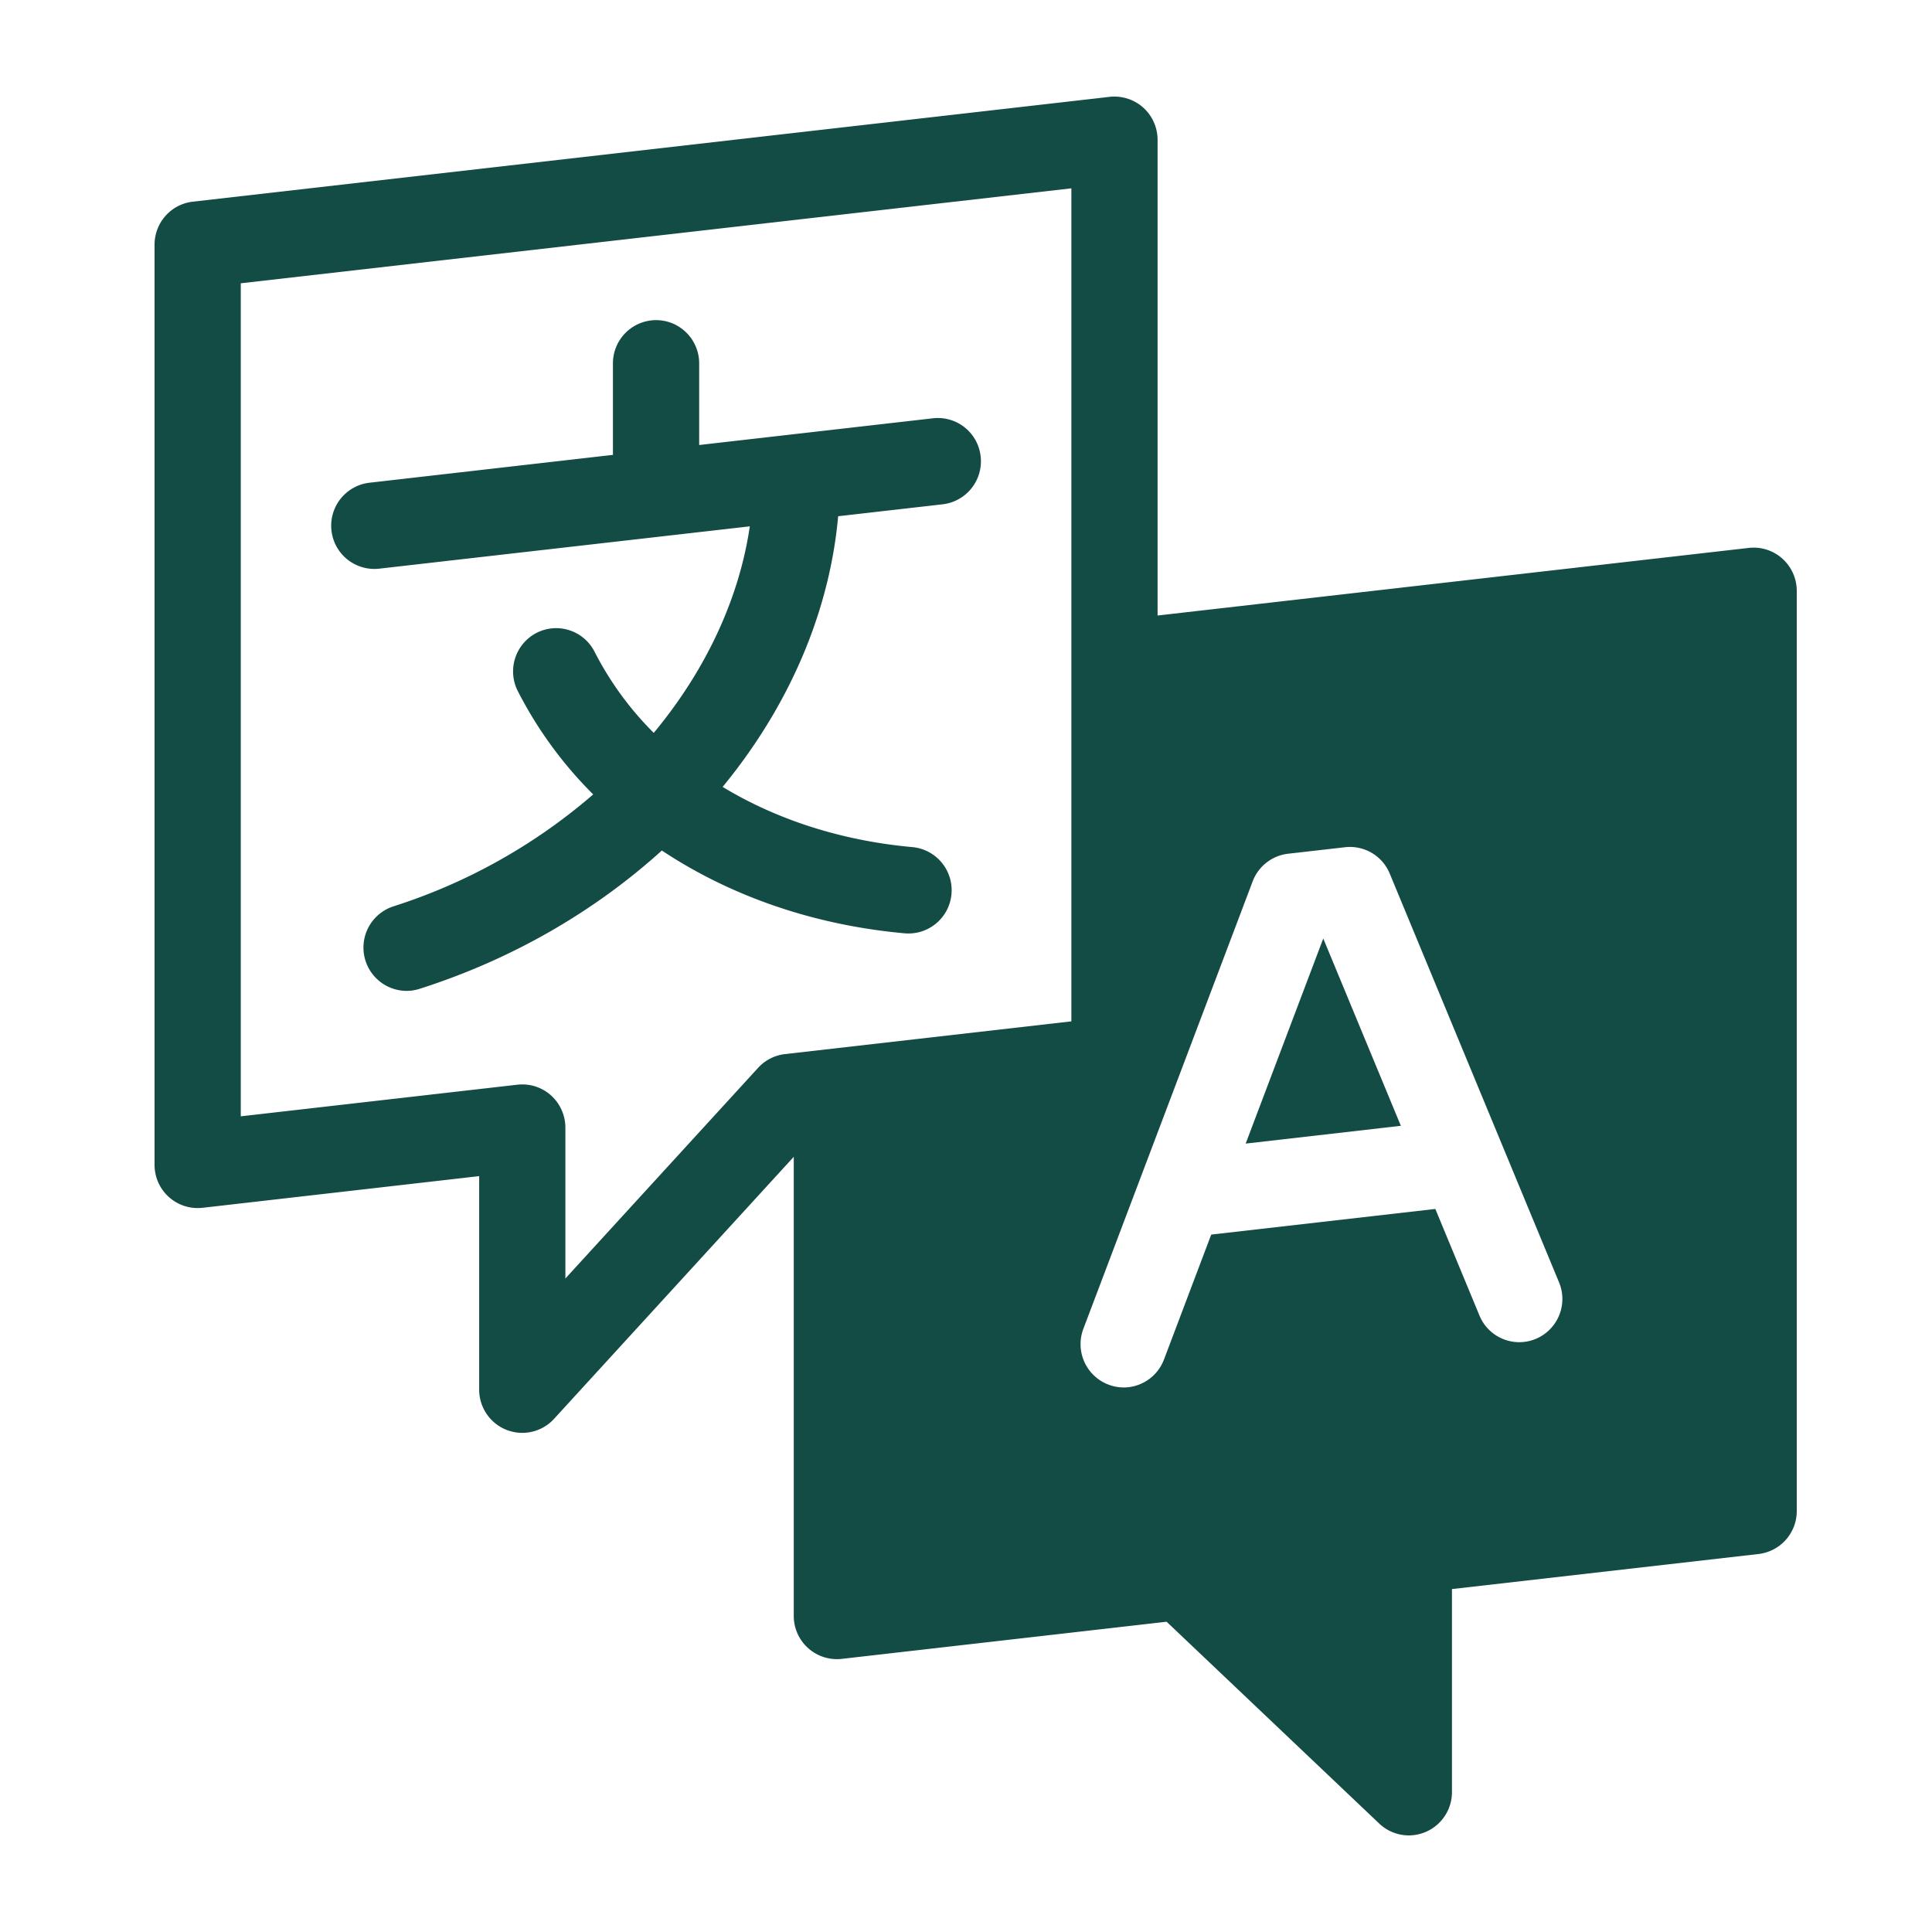 <svg xmlns="http://www.w3.org/2000/svg" width="100" height="100"><path fill="#134B45" fill-rule="evenodd" d="m48.289 21.651-12.1 1.383V18.81c0-1.236-.998-2.24-2.231-2.24a2.236 2.236 0 0 0-2.232 2.24v4.734l-12.604 1.442a2.239 2.239 0 0 0-1.965 2.478 2.235 2.235 0 0 0 2.47 1.97l19.183-2.191c-.556 3.791-2.31 7.484-4.972 10.691a16.567 16.567 0 0 1-3.062-4.197 2.229 2.229 0 0 0-3-.981 2.244 2.244 0 0 0-.977 3.01 21.046 21.046 0 0 0 3.905 5.353 29.497 29.497 0 0 1-10.34 5.794 2.242 2.242 0 0 0 .675 4.375c.223 0 .452-.034.676-.106 4.817-1.534 9.087-4.03 12.542-7.16 3.545 2.353 7.847 3.861 12.57 4.286a2.235 2.235 0 0 0 2.421-2.03 2.24 2.24 0 0 0-2.024-2.432c-3.667-.33-7.019-1.42-9.821-3.116 3.391-4.124 5.525-8.973 5.98-14.01l5.41-.618a2.24 2.24 0 0 0 1.965-2.48 2.228 2.228 0 0 0-2.47-1.971zm32.407 44.724-8.763-21.157a2.229 2.229 0 0 0-2.313-1.366l-2.949.337a2.234 2.234 0 0 0-1.833 1.43L56.074 68.78a2.243 2.243 0 0 0 2.086 3.035c.9 0 1.748-.552 2.087-1.446l2.446-6.467 11.599-1.327 2.285 5.517a2.228 2.228 0 0 0 2.917 1.208 2.24 2.24 0 0 0 1.202-2.926zM40.63 54.56l14.824-1.695V9.748l-42.992 4.915v43.118l14.319-1.637a2.228 2.228 0 0 1 1.74.554 2.25 2.25 0 0 1 .743 1.67v7.807L39.24 55.27a2.235 2.235 0 0 1 1.39-.71zM93 30.585V78.21a2.237 2.237 0 0 1-1.979 2.225L75.153 82.25v10.51a2.238 2.238 0 0 1-2.23 2.24c-.56 0-1.112-.211-1.534-.613L60.383 83.94l-16.815 1.923a2.235 2.235 0 0 1-2.483-2.225V59.876L28.677 73.44a2.227 2.227 0 0 1-2.454.572 2.238 2.238 0 0 1-1.421-2.086v-11.05l-14.318 1.639A2.233 2.233 0 0 1 8 60.29V12.664c0-1.139.852-2.096 1.979-2.225l47.453-5.426a2.242 2.242 0 0 1 1.739.554c.474.425.745 1.033.745 1.672v24.62l30.6-3.499a2.226 2.226 0 0 1 1.738.554c.474.425.746 1.033.746 1.671zM68.492 48.577l4.016 9.695-8.032.92 4.016-10.615z"/></svg>